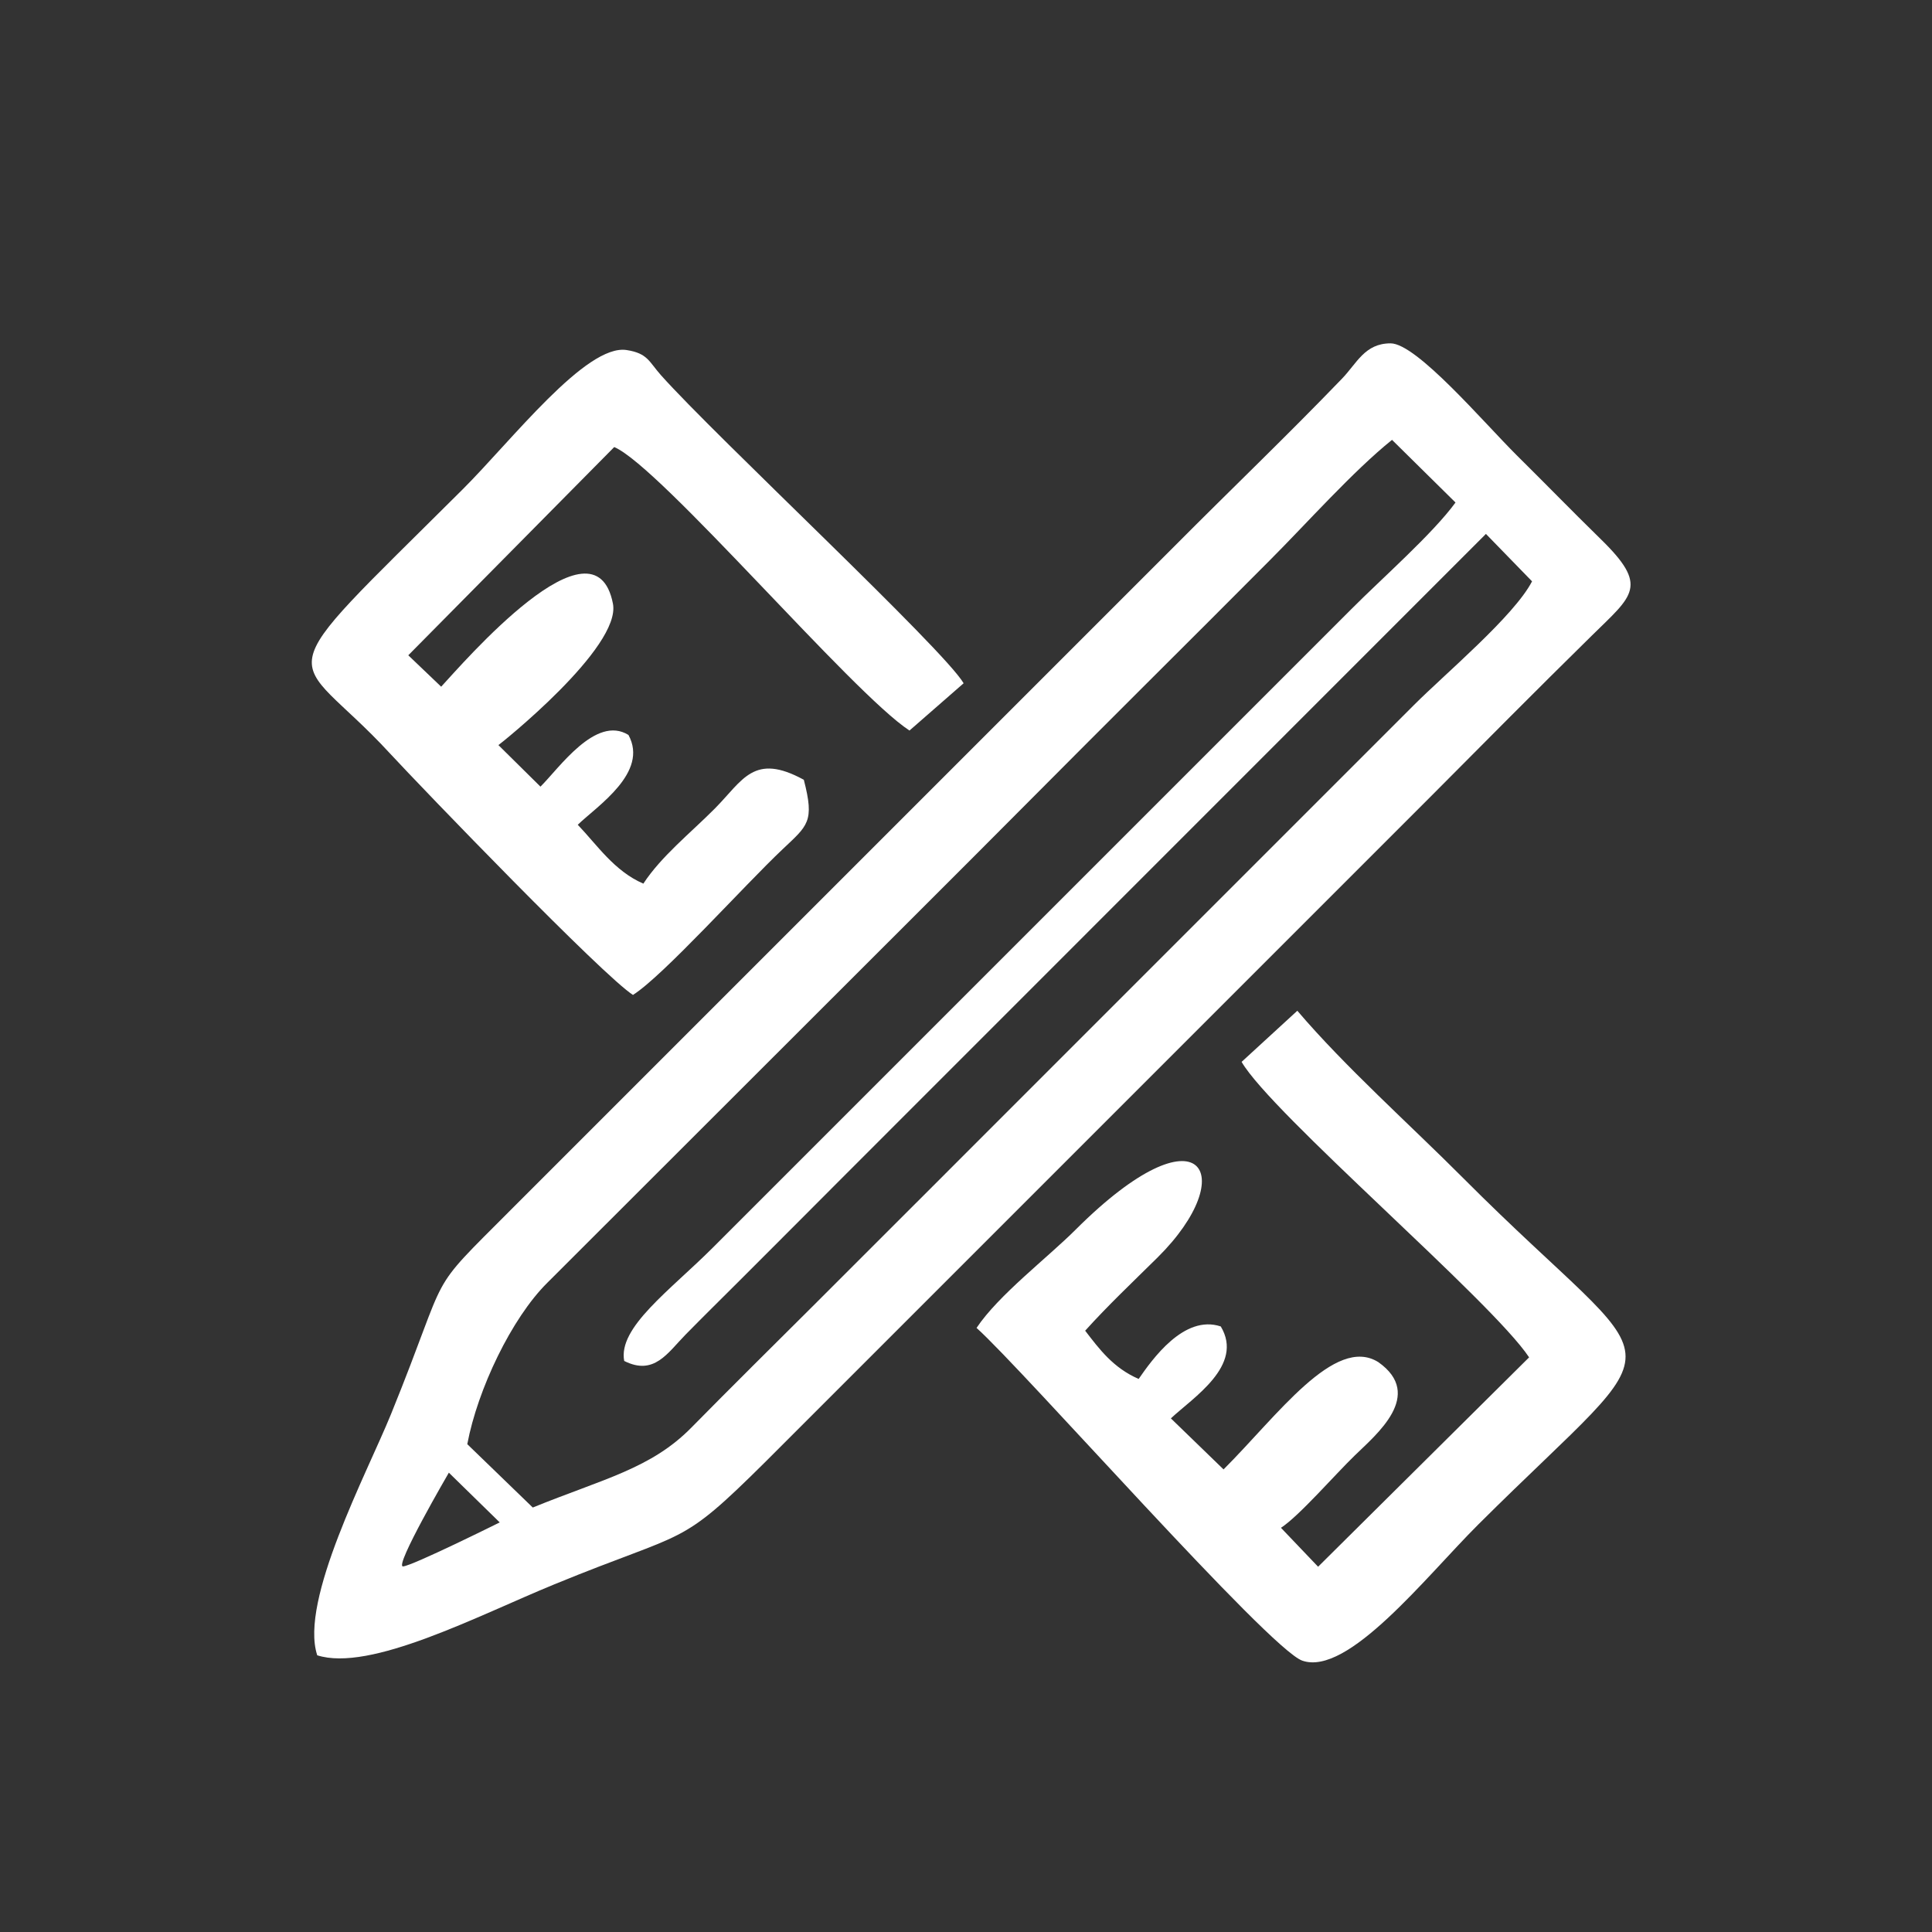 <?xml version="1.0" encoding="UTF-8"?>
<!DOCTYPE svg PUBLIC "-//W3C//DTD SVG 1.1//EN" "http://www.w3.org/Graphics/SVG/1.1/DTD/svg11.dtd">
<!-- Creator: CorelDRAW 2017 -->
<svg xmlns="http://www.w3.org/2000/svg" xml:space="preserve" width="11.811in" height="11.811in" version="1.1" style="shape-rendering:geometricPrecision; text-rendering:geometricPrecision; image-rendering:optimizeQuality; fill-rule:evenodd; clip-rule:evenodd"
viewBox="0 0 11811 11811"
 xmlns:xlink="http://www.w3.org/1999/xlink">
 <rect x="0" y="0" width="11811" height="11811" fill="#333333" stroke="none"/>
 <defs>
  <style type="text/css">
   <![CDATA[
    .fil0 {fill:white}
   ]]>
  </style>
 </defs>
 <g id="Layer_x0020_1">
  <path class="fil0" d="M1938 10119c324,105 984,-242 1450,-433 826,-339 755,-217 1294,-752l4048 -4048c342,-344 656,-661 1002,-1001 251,-247 351,-300 52,-591 -182,-178 -331,-332 -512,-511 -203,-202 -612,-684 -771,-684 -158,0 -206,122 -297,216 -342,355 -674,672 -1022,1022l-4048 4048c-549,551 -367,333 -744,1261 -147,361 -560,1138 -451,1472zm806 -1116l311 304c0,0 -535,266 -591,269 -56,3 280,-573 280,-573zm113 -174l400 387c433,-176 724,-238 971,-490 253,-257 480,-481 736,-736 501,-500 971,-971 1472,-1472l2208 -2208c195,-195 612,-544 722,-756l-282 -290 -3911 3912c-227,228 -426,427 -654,655 -119,119 -209,207 -327,327 -111,113 -193,254 -376,162 -39,-205 280,-431 541,-692l3905 -3905c186,-187 497,-460 636,-651l-388 -383c-238,191 -525,514 -748,737 -254,255 -481,482 -736,736 -501,499 -970,974 -1471,1473l-2209 2207c-219,217 -426,652 -489,985z"/>
  <path class="fil0" d="M7590 6491c181,315 1531,1464 1758,1807l-1290 1280 -227 -238c112,-73 329,-324 452,-443 129,-126 428,-369 143,-570 -266,-166 -618,329 -946,656l-322 -312c134,-126 449,-323 305,-562 -225,-75 -420,203 -502,321 -156,-68 -240,-182 -327,-295 139,-154 287,-294 442,-447 514,-509 271,-940 -499,-172 -173,173 -473,401 -607,602 286,256 1788,1963 1991,2034 279,98 756,-513 1075,-831 1251,-1246 1181,-843 -91,-2119 -327,-328 -723,-681 -1014,-1023l-340 312z"/>
  <path class="fil0" d="M3870 6082c184,-116 676,-665 914,-890 154,-146 197,-167 130,-425 -306,-167 -372,2 -543,175 -149,150 -328,292 -438,460 -178,-77 -283,-237 -401,-360 121,-116 435,-320 310,-549 -200,-124 -426,206 -538,316l-257 -254c9,-5 753,-597 700,-865 -112,-573 -918,366 -1050,508l-201 -192 1259 -1273c281,119 1456,1506 1805,1733l331 -289c-123,-210 -1515,-1507 -1850,-1883 -74,-83 -81,-134 -210,-154 -248,-39 -704,554 -1002,851 -1249,1244 -1055,952 -445,1615 197,213 1307,1365 1488,1478z"/>
 </g>
</svg>
